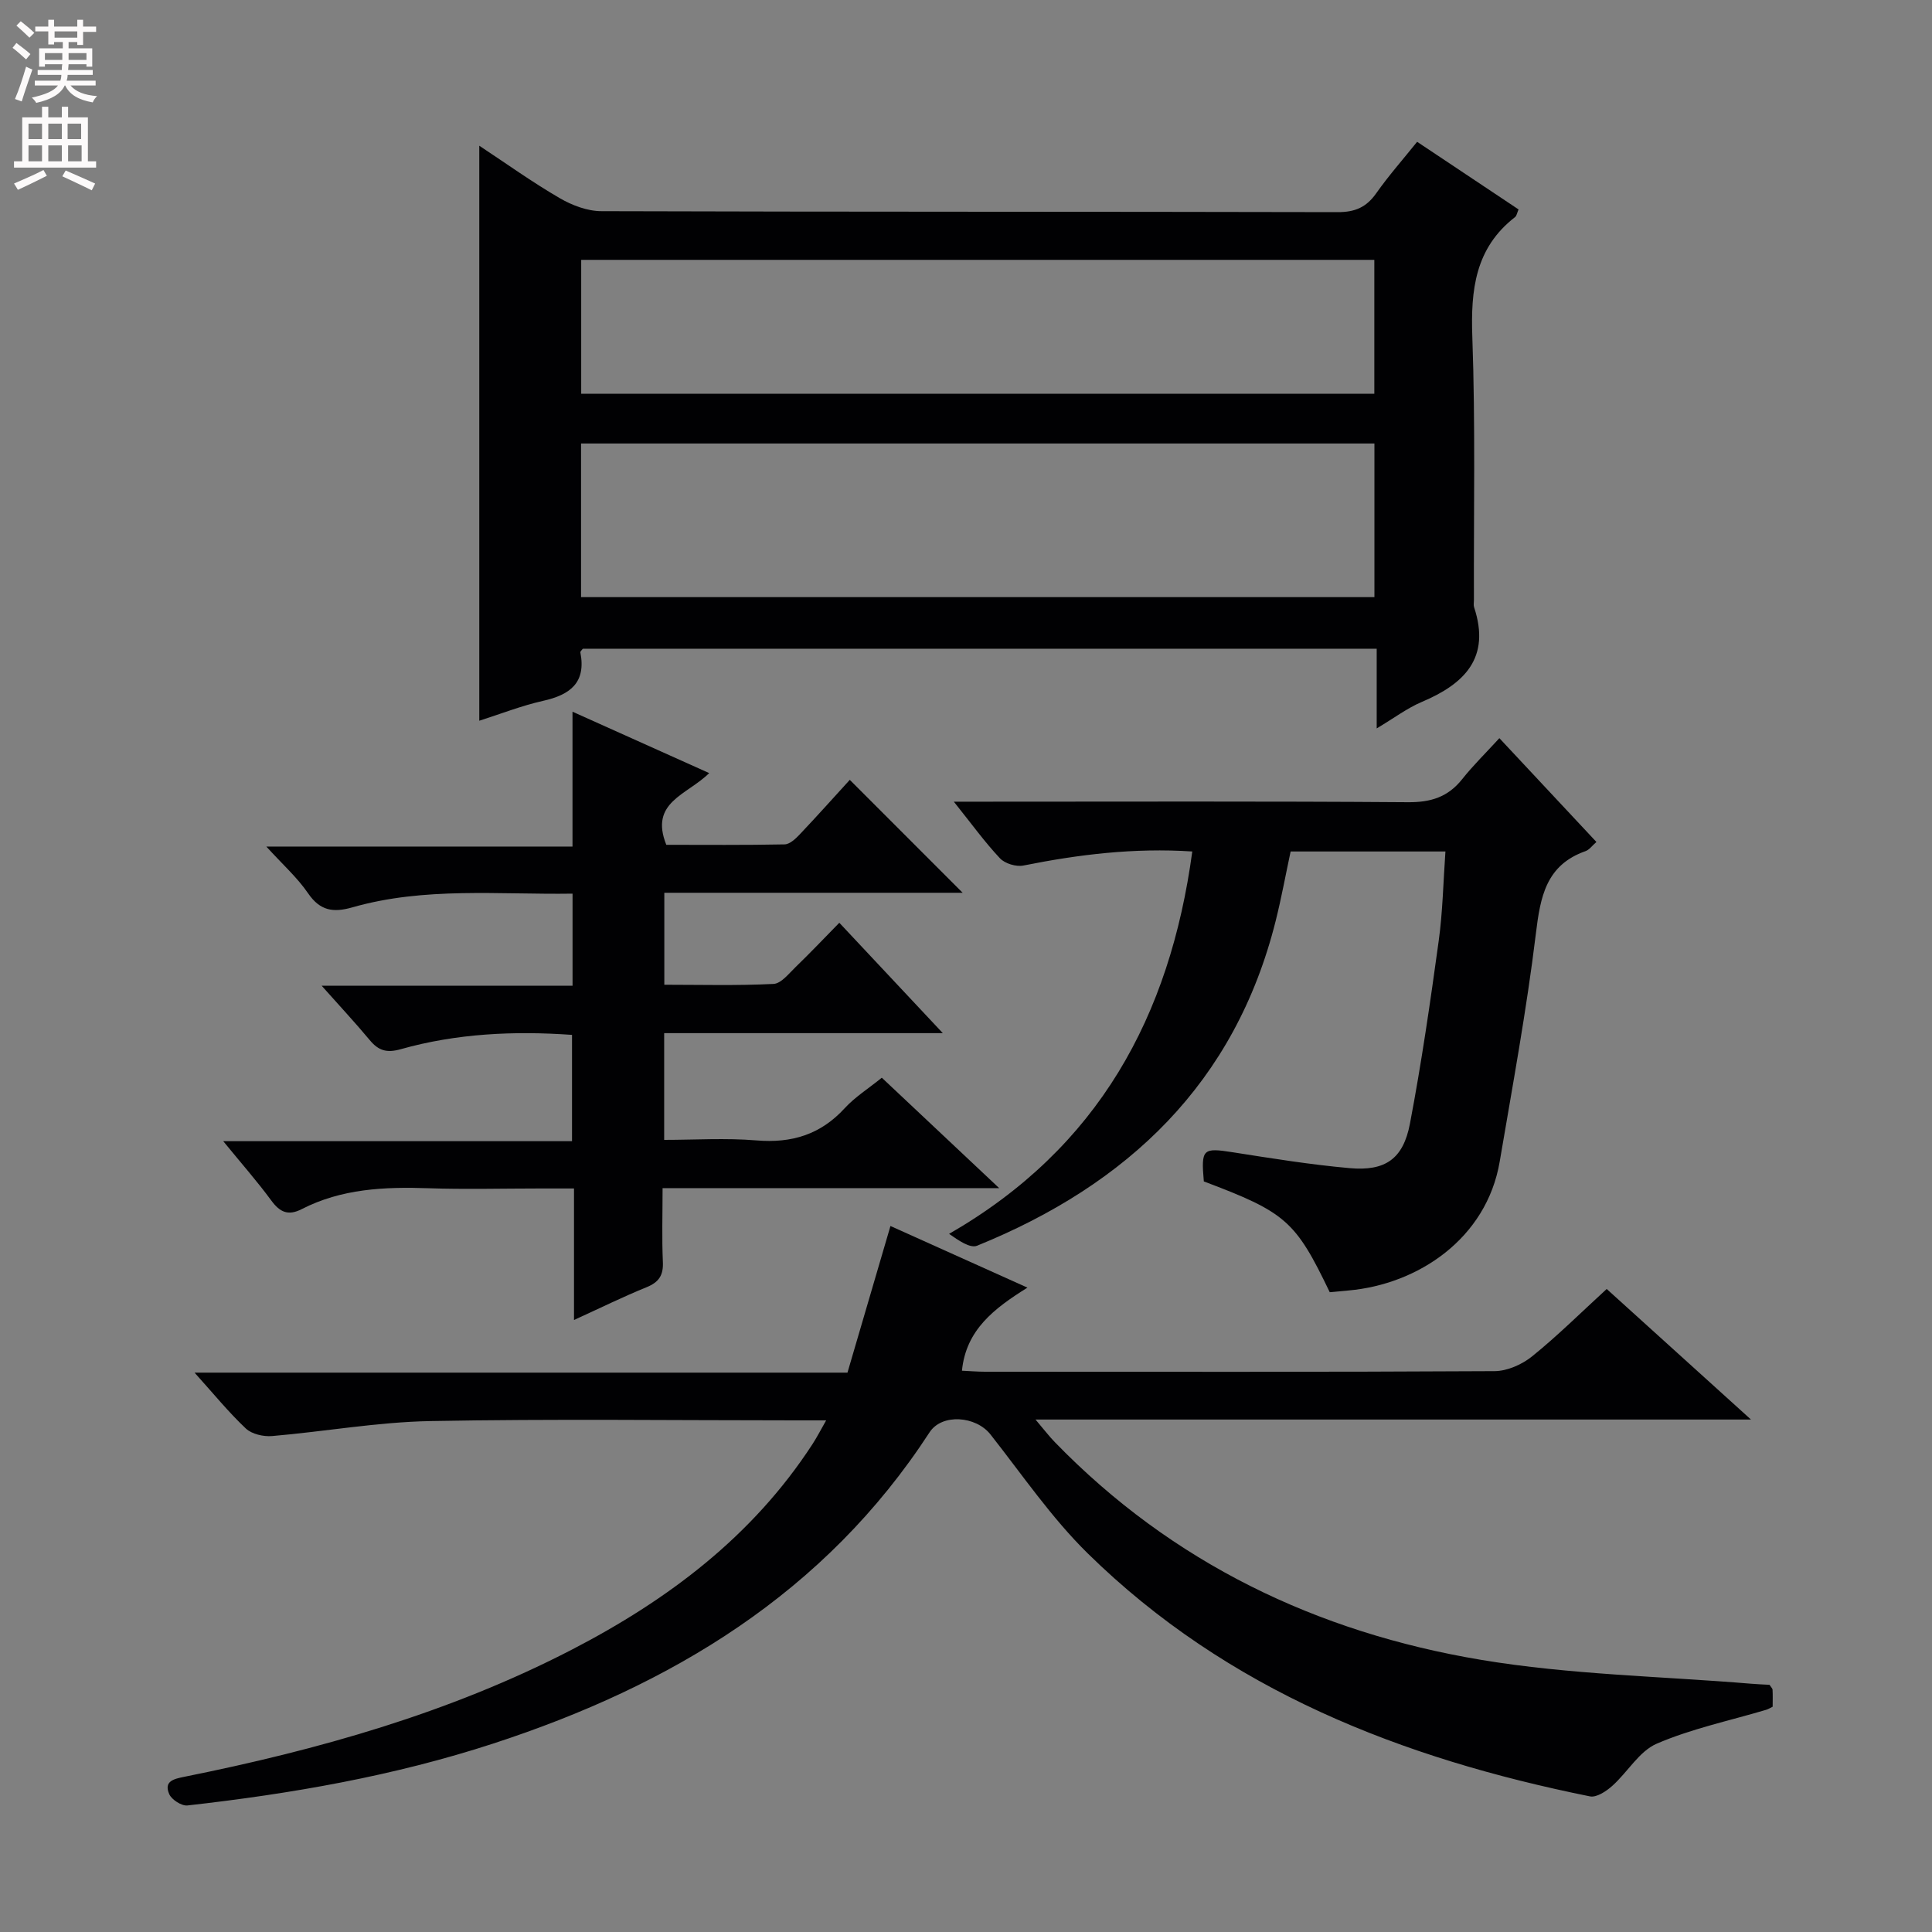 <svg enable-background="new 0 0 400 400" viewBox="0 0 400 400" xmlns="http://www.w3.org/2000/svg"><rect x="0" y="0" width="400" height="400" fill="#808080" stroke="none"/><g fill="#010103"><path d="m293.4 29.36c7.23 4.82 14.11 9.4 21 14-.31.71-.38 1.31-.72 1.58-8.27 6.41-9.2 15.06-8.85 24.84.65 18.14.27 36.31.33 54.47 0 .5-.11 1.04.04 1.49 3.46 10.46-1.99 15.85-10.84 19.59-3 1.27-5.69 3.31-9.33 5.48 0-5.87 0-11.05 0-16.5-55.23 0-109.79 0-164.36 0-.18.26-.55.55-.51.77 1.22 6.28-2.13 8.77-7.71 10.02-4.46 1-8.76 2.7-13.22 4.12 0-39.83 0-79.18 0-119.05 5.59 3.69 10.95 7.54 16.63 10.84 2.57 1.5 5.76 2.71 8.67 2.71 50.81.16 101.63.08 152.44.2 3.54.01 5.9-.99 7.93-3.86 2.57-3.65 5.54-7.02 8.5-10.7zm-8.84 62.46c-54.92 0-109.61 0-164.26 0v31.81h164.26c0-10.71 0-21.12 0-31.81zm-.02-38.02c-54.94 0-109.6 0-164.21 0v27.72h164.21c0-9.24 0-18.17 0-27.72z"/><path d="m171.05 294.07c-2.54 0-4.31 0-6.07 0-25.33 0-50.66-.33-75.98.15-10.9.21-21.77 2.17-32.67 3.1-1.79.15-4.2-.4-5.44-1.57-3.58-3.38-6.71-7.23-10.61-11.56h135.18c2.97-10.13 5.89-20.08 8.9-30.36 9.32 4.2 18.47 8.31 28.36 12.76-6.92 4.33-12.71 8.72-13.56 17.2 1.6.07 3.19.21 4.79.21 35.16.01 70.31.08 105.47-.12 2.63-.01 5.71-1.38 7.8-3.07 5.3-4.28 10.15-9.11 15.43-13.94 9.73 8.8 19.4 17.56 29.87 27.03-49.64 0-98.19 0-148.13 0 1.84 2.17 2.85 3.5 4.01 4.69 24.29 25.03 54.31 39.39 88.22 45.06 18.42 3.08 37.31 3.4 55.98 4.95 1.3.11 2.61.16 3.76.22.32.5.62.76.63 1.04.06 1.14.02 2.29.02 3.5-.51.24-.91.51-1.36.64-7.58 2.26-15.43 3.9-22.64 7.01-3.64 1.57-6.03 5.9-9.21 8.74-1.24 1.11-3.26 2.45-4.62 2.17-38.93-7.86-75.03-21.9-103.94-50.27-7.54-7.4-13.6-16.32-20.18-24.67-3.02-3.83-10.04-4.37-12.6-.44-21.67 33.33-53.51 52.43-90.33 64.44-20.59 6.72-41.84 10.41-63.32 12.82-1.2.14-3.27-1.19-3.77-2.34-1.15-2.64.84-3.14 3.1-3.59 27.76-5.58 54.87-13.21 80.16-26.28 19.93-10.3 37.5-23.48 49.93-42.62.88-1.35 1.61-2.78 2.82-4.9z"/><path d="m146.83 160.06c-4.59 4.56-12.42 5.98-8.88 14.85 7.93 0 16.22.08 24.49-.09 1.07-.02 2.28-1.16 3.13-2.06 3.66-3.86 7.2-7.83 10.37-11.3 7.87 7.88 15.68 15.68 23.37 23.38-19.99 0-40.7 0-61.77 0v19.04c7.46 0 15.05.21 22.61-.17 1.59-.08 3.19-2.16 4.59-3.51 2.97-2.87 5.82-5.87 9.03-9.15 7.11 7.59 13.87 14.79 21.43 22.85-19.93 0-38.64 0-57.69 0v22.1c6.3 0 12.74-.42 19.11.11 7.31.61 13.27-1.21 18.28-6.68 2.11-2.3 4.85-4.02 7.67-6.3 7.81 7.35 15.57 14.65 24.3 22.86-23.9 0-46.45 0-69.69 0 0 5.41-.16 10.35.06 15.28.13 2.78-.83 4.2-3.39 5.24-4.88 1.98-9.61 4.32-15.01 6.78 0-9.31 0-17.9 0-27.23-2.66 0-4.92 0-7.18 0-7.67 0-15.34.21-22.99-.05-9.07-.31-17.95.09-26.21 4.33-2.77 1.42-4.5.66-6.28-1.77-2.94-4-6.24-7.74-9.96-12.3h72.21c0-7.57 0-14.61 0-22.01-12.02-.85-23.89-.3-35.48 2.97-2.91.82-4.6.28-6.4-1.89-2.98-3.58-6.16-6.99-9.95-11.25h51.94c0-6.62 0-12.54 0-19.07-15.35.23-30.64-1.44-45.59 2.84-3.97 1.13-6.68.72-9.17-2.92-2.23-3.26-5.27-5.96-8.64-9.67h63.39c0-9.3 0-18.04 0-27.92 9.87 4.44 18.83 8.46 28.3 12.71z"/><path d="m310.43 152.83c7.15 7.65 13.5 14.43 20.09 21.49-.86.74-1.46 1.62-2.26 1.9-8.21 2.9-9.35 9.48-10.28 17.13-1.92 15.78-4.82 31.45-7.48 47.13-2.71 15.99-16.95 25.44-31.32 26.7-1.31.11-2.62.25-3.87.36-7.1-14.79-9.09-16.54-26.07-22.94-.59-6.76-.22-7.01 6.03-6.03 8.03 1.26 16.07 2.56 24.16 3.28 7.37.66 11.08-1.89 12.48-9.19 2.39-12.55 4.22-25.21 5.96-37.87.83-6.02.94-12.14 1.39-18.5-11.06 0-21.33 0-32.05 0-1.01 4.71-1.89 9.55-3.08 14.31-8.4 33.63-30.65 54.65-61.83 67.31-1.47.6-3.87-1.12-5.8-2.45 30.93-17.81 45.72-45.01 50.35-79.17-12.07-.79-23.54.62-34.97 2.91-1.49.3-3.81-.4-4.84-1.49-3.17-3.37-5.9-7.16-9.56-11.73h6.02c29.33 0 58.65-.11 87.98.11 4.75.04 8.29-1.06 11.24-4.76 2.25-2.84 4.88-5.41 7.71-8.5z"/></g><path d="m2.6 9.9.8-1c.9.7 1.9 1.4 2.9 2.3l-.9 1.1c-1.1-1-2-1.8-2.8-2.4zm.5 10.6c.9-2.1 1.6-4.3 2.3-6.7.4.2.8.4 1.3.6-.7 2.1-1.5 4.3-2.2 6.6zm.3-15.2.9-.9c1 .8 2 1.6 2.8 2.4l-1 1c-.9-.9-1.8-1.7-2.7-2.5zm12.6-1.2h1.2v1.4h2.7v1.1h-2.7v2.7h-1.2v-.6h-1.8v1.3h4.9v3.8h-1.2v-.5h-3.7c0 .4-.1.9-.1 1.2h5.1v1h-5.2c0 .5-.1.9-.2 1.2h6v1h-5.2c1.1 1.3 2.9 2 5.5 2.2-.4.4-.7.8-.9 1.3-2.9-.5-4.8-1.6-5.7-3.5h-.1c-.8 1.7-2.7 2.9-5.9 3.6-.2-.4-.6-.8-.9-1.1 2.8-.6 4.6-1.4 5.4-2.5h-4.8v-1h5.3c.1-.3.2-.7.2-1.2h-4.9v-1h5c0-.4 0-.8.1-1.2h-3.6v.5h-1.2v-3.8h4.9v-1.3h-1.8v.5h-1.2v-2.7h-2.7v-1h2.7v-1.4h1.2v1.4h4.8zm-6.7 8.3h3.6c0-.4 0-.9 0-1.4h-3.6zm1.9-4.6h4.8v-1.3h-4.7v1.3zm6.7 3.2h-3.7v1.4h3.7z" fill="#fcfafa"/><path d="m8.7 22.1h1.3v2.2h2.8v-2.2h1.3v2.2h4.1v9.1h1.7v1.3h-17v-1.3h1.7v-9.1h4.1zm.3 13.1.7 1.2c-1.8.9-3.8 1.9-6 2.9-.2-.4-.5-.8-.8-1.3 2.3-1 4.4-1.9 6.1-2.8zm-3.1-6.4h2.8v-3.2h-2.8zm0 4.6h2.8v-3.3h-2.8zm4.1-4.6h2.8v-3.2h-2.8zm0 4.6h2.8v-3.3h-2.8zm3.6 1.9c2.1.9 4.1 1.8 6.1 2.7l-.7 1.4c-2.2-1.1-4.2-2-6.1-2.9zm3.2-9.7h-2.8v3.2h2.8zm-2.7 7.8h2.8v-3.3h-2.8z" fill="#fcfafa"/></svg>